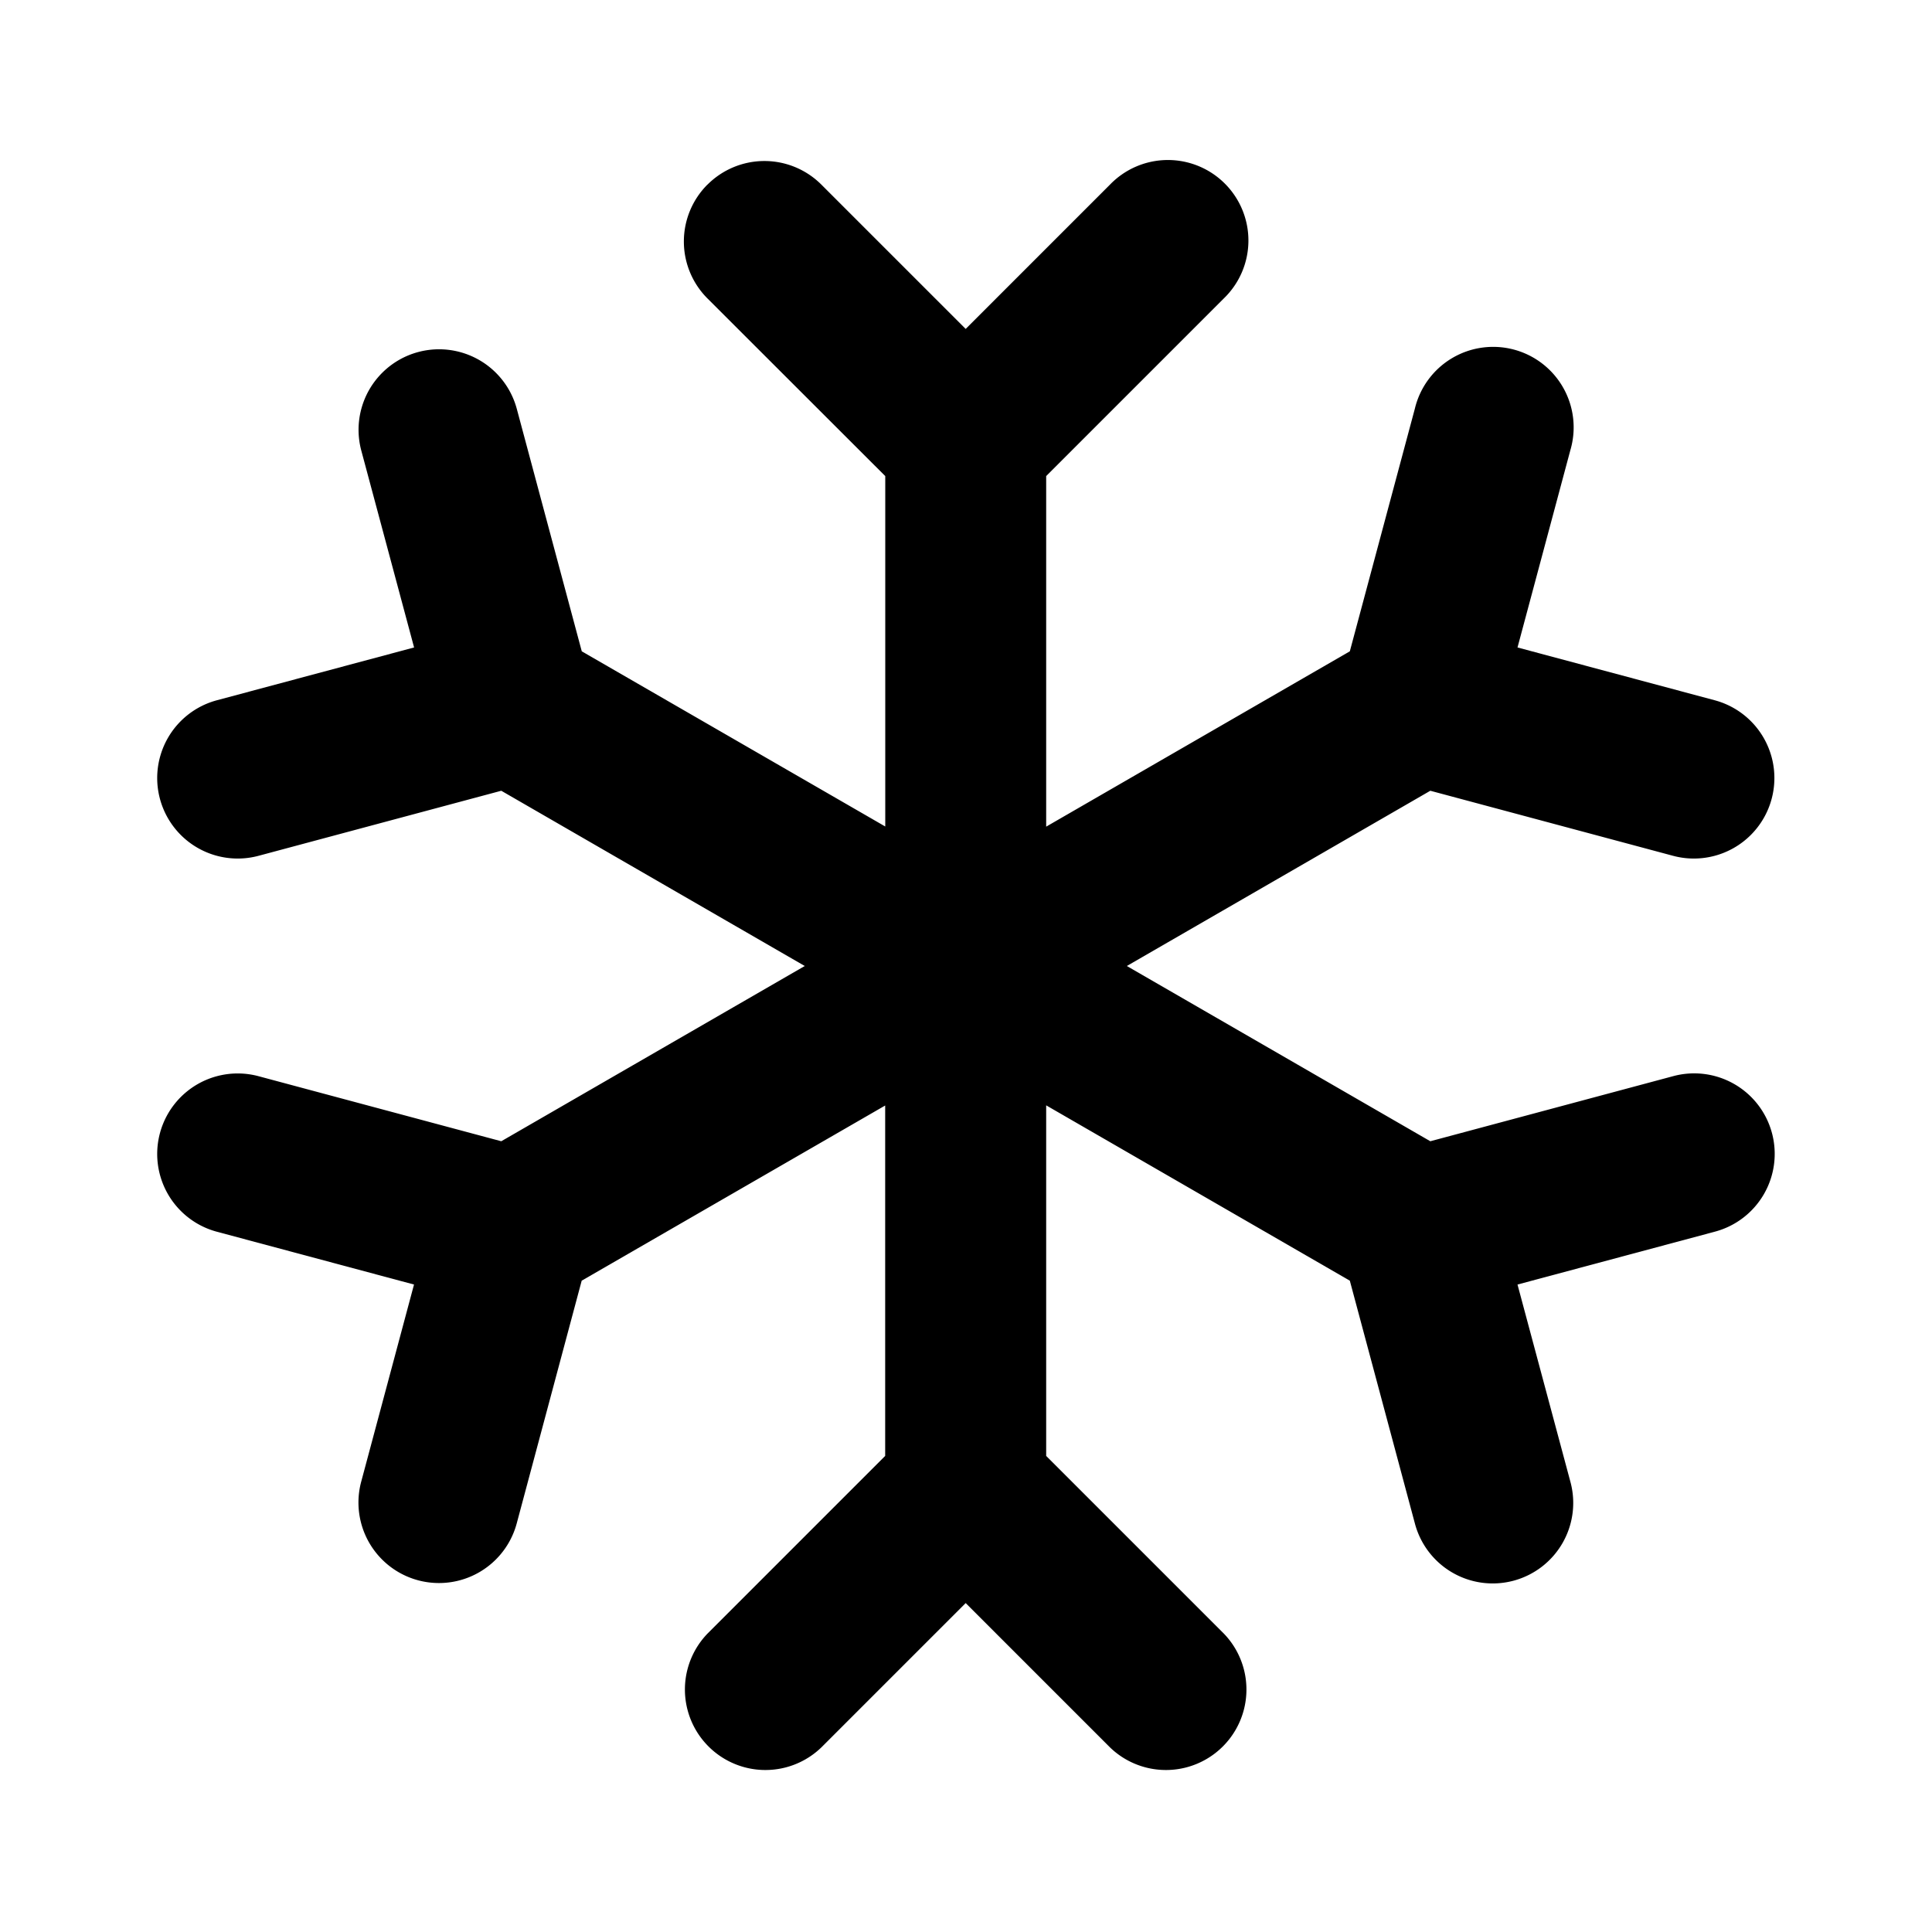 <svg xmlns="http://www.w3.org/2000/svg" fill="none" viewBox="0 0 24 24"><path fill="#000" fill-rule="evenodd" d="M8.789 2.293a1 1 0 0 1 1.414 0l1.793 1.793 1.793-1.793a1 1 0 1 1 1.414 1.414l-2.207 2.207v4.355l3.772-2.178.808-3.015a1 1 0 1 1 1.931.518l-.656 2.449 2.45.656a1 1 0 1 1-.518 1.932l-3.015-.808L13.998 12l3.77 2.177 3.015-.808a1 1 0 1 1 .517 1.932l-2.449.656.657 2.45a1 1 0 1 1-1.932.517l-.808-3.015-3.772-2.178v4.355l2.207 2.207a1 1 0 0 1-1.414 1.414l-1.793-1.793-1.793 1.793a1 1 0 0 1-1.414-1.414l2.207-2.207v-4.353l-3.77 2.176-.807 3.015a1 1 0 0 1-1.932-.518l.656-2.449-2.449-.656a1 1 0 1 1 .518-1.932l3.015.808L9.997 12l-3.77-2.177-3.015.808a1 1 0 0 1-.518-1.932l2.45-.656-.657-2.45a1 1 0 0 1 1.932-.517l.808 3.015 3.77 2.176V5.914L8.788 3.707a1 1 0 0 1 0-1.414Z" clip-rule="evenodd"/></svg>
